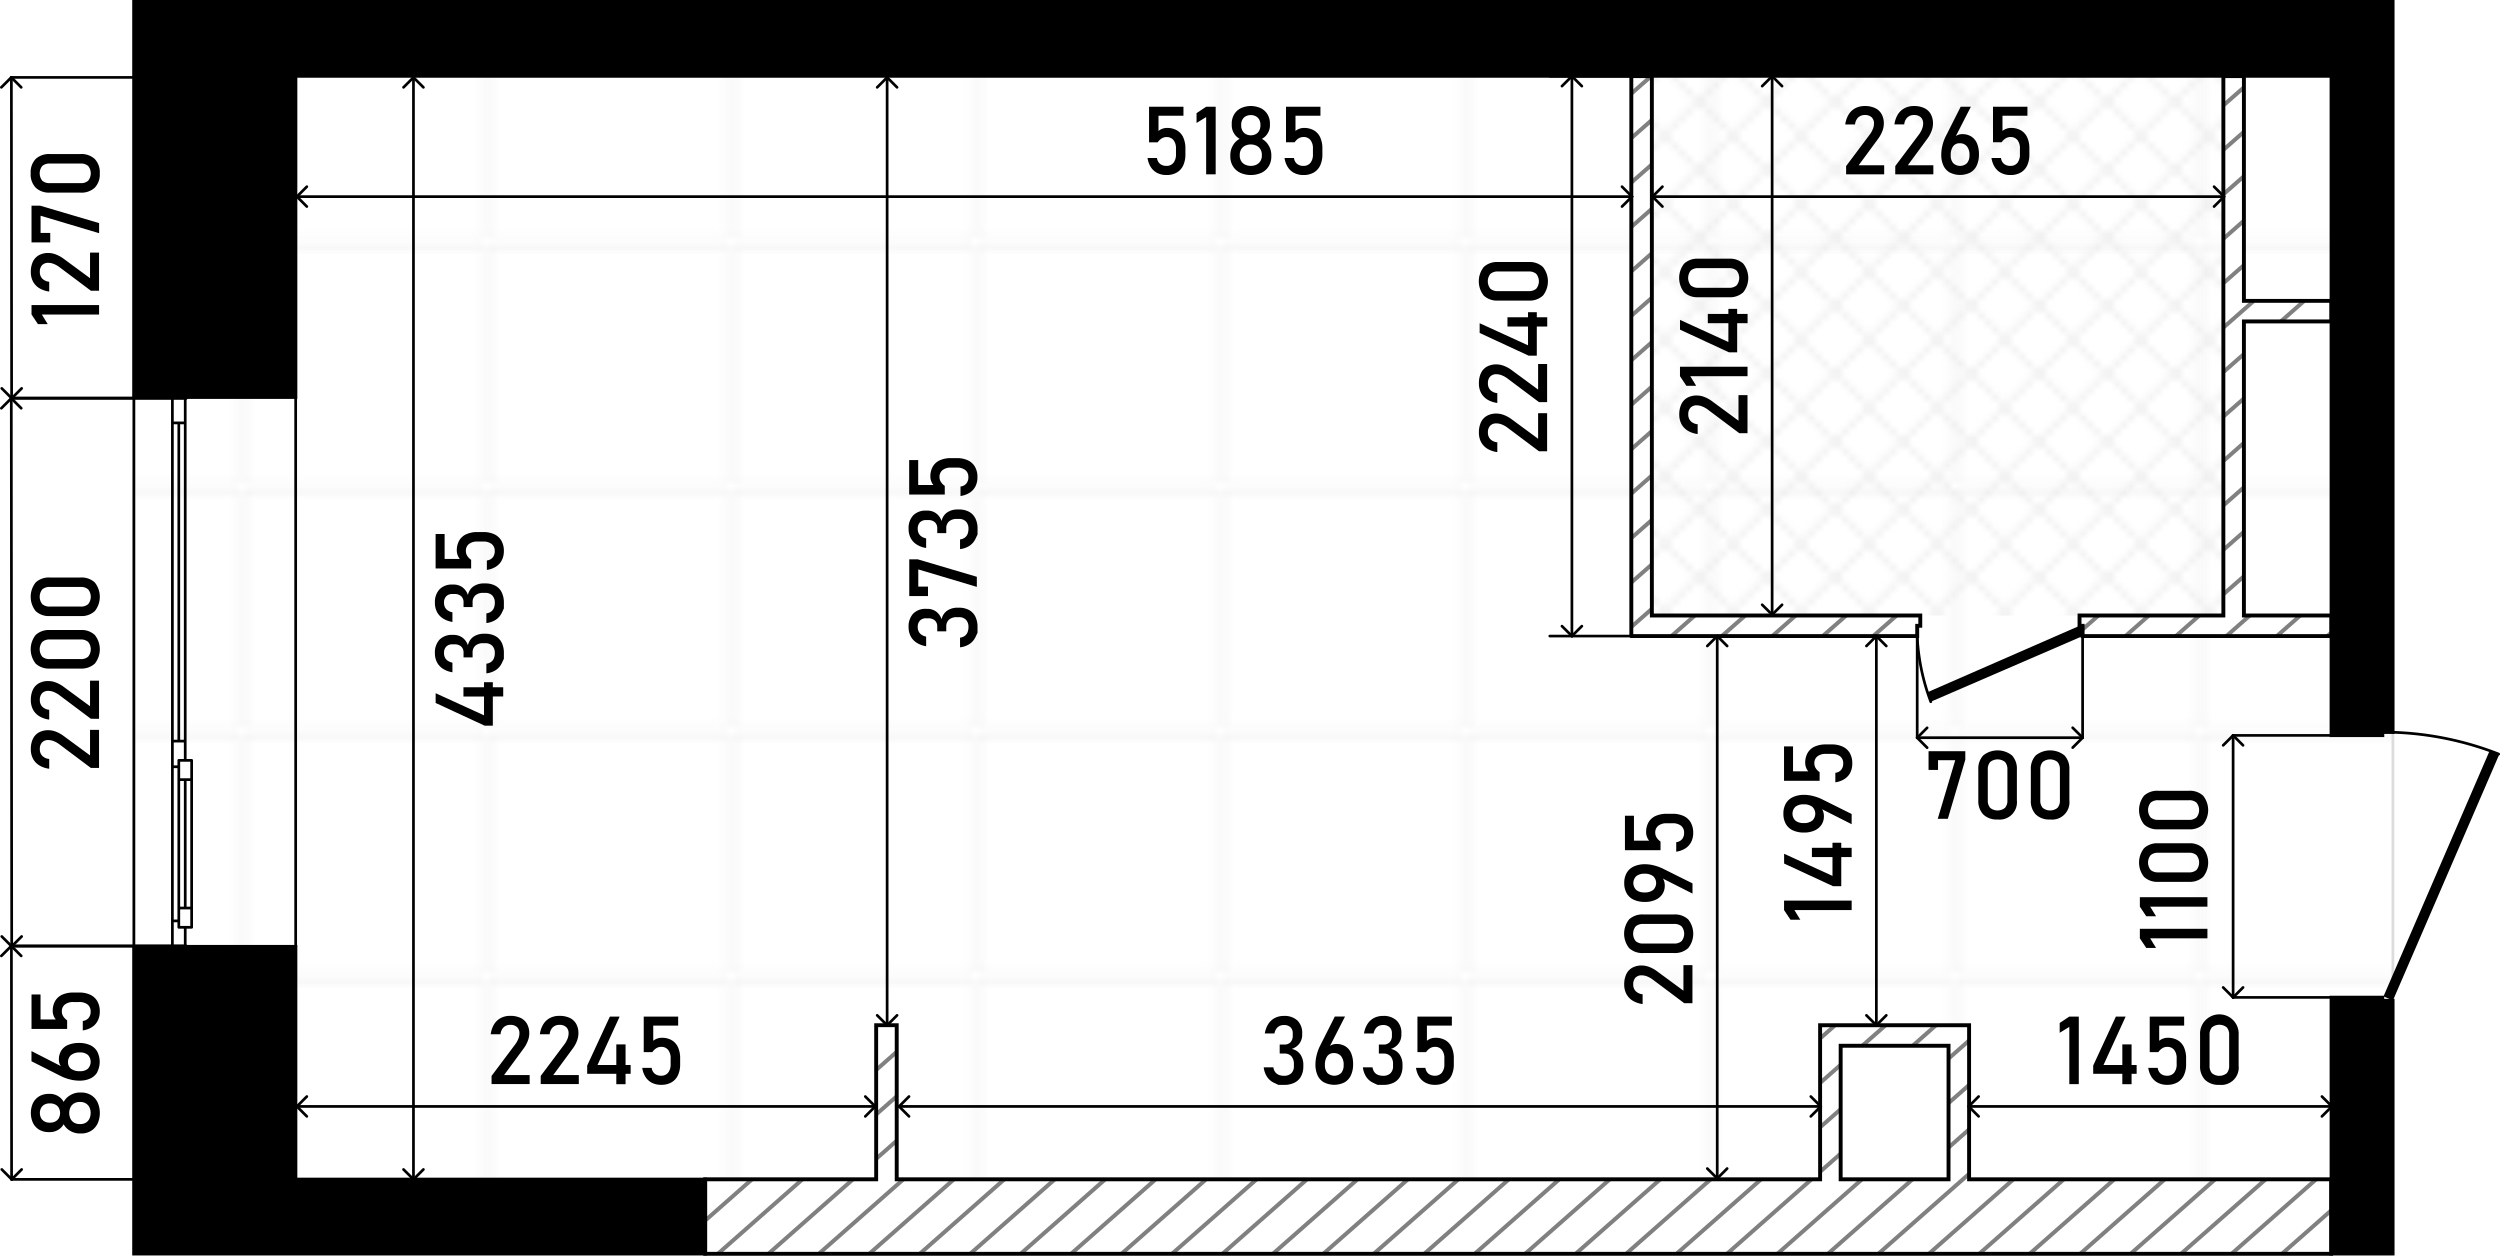 <svg xmlns="http://www.w3.org/2000/svg" width="490.371" height="246.316" viewBox="0 0 367.779 184.737"><defs><pattern id="Новый_узор_3" data-name="Новый узор 3" width="35.15" height="35.15" patternUnits="userSpaceOnUse"><path class="cls-1" d="M0 0h35.15v35.15H0z"/><path class="cls-2" d="M35.149 35.15h35.15V70.3h-35.15z"/><path class="cls-2" d="M0 35.15h35.15V70.3H0zM-35.15 35.15H0V70.3h-35.15z"/><path class="cls-2" d="M35.149.001h35.15v35.15h-35.15z"/><path class="cls-2" d="M0 .001h35.15v35.15H0zM-35.15.001H0v35.15h-35.15zM35.149-35.149h35.15V.001h-35.15z"/><path class="cls-2" d="M0-35.149h35.15V.001H0zM-35.15-35.149H0V.001h-35.15z"/></pattern><pattern id="Новый_узор_4" data-name="Новый узор 4" width="9.822" height="9.822" patternUnits="userSpaceOnUse"><path class="cls-1" d="M0 0h9.822v9.822H0z"/><path class="cls-3" d="M14.733 19.647L9.82 14.735l4.913-4.913 4.912 4.913-4.912 4.912z"/><path class="cls-3" d="M4.911 19.647l-4.913-4.912 4.913-4.913 4.912 4.913-4.912 4.912z"/><path class="cls-3" d="M-4.912 19.647l-4.912-4.912 4.912-4.913 4.913 4.913-4.913 4.912zM14.733 9.825L9.82 4.912 14.733 0l4.912 4.912-4.912 4.913z"/><path class="cls-3" d="M4.911 9.825L-.002 4.912 4.911 0l4.912 4.912-4.912 4.913z"/><path class="cls-3" d="M-4.912 9.825l-4.912-4.913L-4.912 0 .001 4.912l-4.913 4.913zM14.733.003L9.82-4.91l4.913-4.912 4.912 4.912L14.733.003z"/><path class="cls-3" d="M4.911.003L-.002-4.91l4.913-4.912L9.823-4.91 4.911.003z"/><path class="cls-3" d="M-4.912.003L-9.824-4.91l4.912-4.912L.001-4.91-4.912.003z"/></pattern><style>.cls-1,.cls-11,.cls-2,.cls-3,.cls-7{fill:none}.cls-2{stroke:#ededed}.cls-2,.cls-3,.cls-7{stroke-linecap:round;stroke-linejoin:round;stroke-width:.4px}.cls-3,.cls-4{fill-rule:evenodd}.cls-3{stroke:#e6e6e6}.cls-4{fill:#fff}.cls-7{stroke:#000}.cls-11{stroke:gray;stroke-width:.6px;stroke-miterlimit:22.926}</style></defs><g id="_236" data-name="236"><g id="fon"><path id="fon-2" data-name="fon" class="cls-4" d="M19.743.241h332.279v184.207l-332.279-.109V.241z"/></g><g id="grid"><path id="fon-3" data-name="fon" stroke="#dcdcdc" fill="url(#Новый_узор_3)" fill-rule="evenodd" stroke-linecap="round" stroke-linejoin="round" stroke-width=".4" d="M19.743.241h332.279v184.207l-332.279-.109V.241z"/></g><path id="wet_zones" data-name="wet zones" fill="url(#Новый_узор_4)" d="M243.009 11.199h84.074V90.55h-84.074z"/><g id="walls"><path class="cls-7" d="M27.249 139.252h16.248M19.691 139.252h5.668M25.36 139.252h1.889M27.249 58.432h16.248M19.691 58.432h5.668M25.36 58.432h1.889M19.691 58.432v80.82M43.497 58.432v80.82M27.249 58.432v3.779M27.249 62.211H25.36M25.36 62.211v-3.779M25.36 110.912v-1.89M25.36 109.023h1.889M27.249 109.023v1.89M26.304 62.211v46.812M27.249 62.211v46.812M25.36 109.023V62.211M27.249 110.912v.944M27.249 111.857h-.945M26.304 111.857v.945M26.304 112.802h-.944M25.36 112.802v-1.89M25.36 139.252v-3.779M25.36 135.473h.944M26.304 135.473v.945M26.304 136.418h.945M27.249 136.418v2.834M25.36 135.473v-22.671M28.193 114.691v18.894M28.193 111.857v2.834M28.193 114.691h-1.889M26.304 114.691v-2.834M26.304 111.857h1.889M26.304 136.418v-2.834M26.304 133.584h1.889M28.193 133.584v2.834M28.193 136.418h-1.889M26.304 133.584V114.69M28.193 114.691v18.894M27.249 114.691v18.894M25.36 58.432h1.889M25.36 58.432h1.889M19.691 58.432h5.668M27.249 58.432h16.248M25.36 139.252h1.889M25.36 139.252h1.889M19.691 139.252h5.668M27.249 139.252h16.248M367.579 110.929a46.782 46.782 0 00-15.557-3.2"/><path transform="rotate(-66.631 359.156 128.777)" d="M339.433 128.021h39.448v1.512h-39.448z"/><path d="M284.041 103.233a31.468 31.468 0 01-2-9.659" stroke="#000" fill-rule="evenodd" stroke-linecap="round" stroke-linejoin="round" stroke-width=".4" fill="none"/><path fill-rule="evenodd" d="M284.04 103.232l22.336-9.658v-1.512h-.453l-22.398 9.787.515 1.383z"/><path d="M352.022 148.24v-1.059h-1.511v-.453h-7.558v26.763h-.023v10.958h9.092V148.24zM43.5.24h308.522v107.493h-1.511v.453h-7.558V11.2H43.5v47.232H19.691V.24zm60.248 173.251H43.5v-34.239H19.691v45.2h84.054z" stroke-miterlimit="3" stroke-width=".48" stroke="#000" fill-rule="evenodd"/></g><g id="wall_2" data-name="wall 2"><path class="cls-4" d="M128.894 173.491v-22.672h3.023v22.672h135.842V150.82h21.916v22.671h53.255v10.958H103.745v-10.958zm111.092-79.918h42.056v-1.511h.453V90.55h-39.486V11.2h-3.023v82.373zm67.448-3.023h-1.511v1.512h.453v1.511h36.577V90.55h-12.847V47.285h12.847v-3.023h-12.847V11.2h-3.023v79.35zm-20.782 82.941v-19.649h-15.87v19.649z"/><path class="cls-11" d="M242.908 11.2l-2.92 2.57M243.008 17.65l-3.02 2.66M243.008 24.19l-3.02 2.66M243.008 30.72l-3.02 2.66M243.008 37.26l-3.02 2.66M243.008 43.8l-3.02 2.66M243.008 50.34l-3.02 2.66M128.948 150.82l-.05.04M243.008 56.88l-3.02 2.66M110.628 173.49l-6.88 6.06M131.918 154.74l-3.02 2.66M243.008 63.42l-3.02 2.66M131.918 161.28l-3.02 2.66M118.048 173.49l-12.44 10.96M243.008 69.95l-3.02 2.66M131.918 167.81l-3.02 2.66M125.478 173.49l-12.44 10.96M243.008 76.49l-3.02 2.66M132.898 173.49l-12.44 10.96M243.008 83.03l-3.02 2.66M140.328 173.49l-12.45 10.96M243.008 89.57l-3.02 2.66M330.108 12.85l-3.03 2.66M147.748 173.49l-12.44 10.96M249.328 90.55l-3.43 3.02M330.108 19.39l-3.03 2.66M155.168 173.49l-12.44 10.96M256.738 90.55l-3.43 3.02M330.108 25.92l-3.03 2.67M162.588 173.49l-12.44 10.96M264.158 90.55l-3.42 3.02M330.108 32.46l-3.03 2.67M170.008 173.49l-12.44 10.96M271.588 90.55l-3.43 3.02M330.108 39l-3.03 2.66M177.428 173.49l-12.44 10.96M331.558 44.26l-4.48 3.94M279.008 90.55l-3.43 3.02M184.858 173.49l-12.44 10.96M330.108 52.08l-3.03 2.66M338.978 44.26l-3.43 3.02M192.278 173.49l-12.44 10.96M330.108 58.62l-3.03 2.66M199.708 173.49l-12.45 10.96M330.108 65.15l-3.03 2.67M207.118 173.49l-12.44 10.96M330.108 71.69l-3.03 2.67M308.698 90.55l-2.32 2.04M214.548 173.49l-12.45 10.96M316.118 90.55l-3.43 3.02M330.108 78.23l-3.03 2.66M221.968 173.49l-12.44 10.96M323.538 90.55l-3.43 3.02M330.108 84.77l-3.03 2.66M229.388 173.49l-12.44 10.96M330.968 90.55l-3.43 3.02M236.818 173.49l-12.45 10.96M338.388 90.55l-3.43 3.02M269.968 150.82l-2.21 1.95M244.238 173.49l-12.44 10.96M342.948 93.07l-.56.5M270.778 156.65l-3.02 2.66M277.398 150.82l-3.43 3.02M251.658 173.49l-12.44 10.96M270.778 163.18l-3.02 2.66M284.808 150.82l-3.42 3.02M259.078 173.49l-12.44 10.96M270.778 169.72l-3.02 2.66M289.678 153.07l-3.03 2.67M266.498 173.49l-12.44 10.96M289.678 159.61l-3.03 2.67M273.918 173.49l-12.44 10.96M289.678 166.15l-3.03 2.67M281.348 173.49l-12.44 10.96M289.678 172.69l-13.35 11.76M296.198 173.49l-12.44 10.96M303.608 173.49l-12.44 10.96M311.038 173.49l-12.45 10.96M318.458 173.49l-12.44 10.96M325.878 173.49l-12.44 10.96M333.308 173.49l-12.45 10.96M340.728 173.49l-12.44 10.96M342.928 178.08l-7.23 6.37"/><path d="M128.894 173.491v-22.672h3.023v22.672h135.842V150.82h21.916v22.671h53.255v10.958H103.745v-10.958zm111.092-79.918h42.056v-1.511h.453V90.55h-39.486V11.2h-3.023v82.373zm67.448-3.023h-1.511v1.512h.453v1.511h36.577V90.55h-12.847V47.285h12.847v-3.023h-12.847V11.2h-3.023v79.35zm-20.782 82.941v-19.649h-15.87v19.649z" stroke-width=".576" stroke-miterlimit="22.926" stroke="#000" fill-rule="evenodd" fill="none"/></g></g><g id="sizes"><path class="cls-7" d="M328.517 146.728h14.896" id="LINE"/><path class="cls-7" d="M328.517 108.186h15.316" id="LINE-2" data-name="LINE"/><path class="cls-7" d="M328.516 146.728l-1.461-1.462" id="LINE-3" data-name="LINE"/><path class="cls-7" d="M329.978 145.266l-1.462 1.462" id="LINE-4" data-name="LINE"/><path class="cls-7" d="M328.516 108.186v38.542" id="LINE-5" data-name="LINE"/><path d="M324.737 136.64v1.4h-8.422l.868 1.415h-1.442l-.943-1.415v-1.4zM324.737 131.985v1.395h-8.422l.868 1.415h-1.442l-.943-1.415v-1.395zM324.1 129.008a2.865 2.865 0 01-2.079.721H317.5a2.856 2.856 0 01-2.082-.724 3.393 3.393 0 010-4.229 2.862 2.862 0 012.085-.721h4.518a2.856 2.856 0 012.082.725 3.377 3.377 0 010 4.228zm-.968-3.207a1.6 1.6 0 00-1.111-.351H317.5a1.6 1.6 0 00-1.111.349 1.742 1.742 0 000 2.187 1.605 1.605 0 001.111.349h4.518a1.6 1.6 0 001.111-.352 1.735 1.735 0 000-2.182zM324.1 121.284a2.869 2.869 0 01-2.079.721H317.5a2.856 2.856 0 01-2.082-.725 3.393 3.393 0 010-4.229 2.861 2.861 0 012.085-.72h4.518a2.856 2.856 0 012.082.724 3.379 3.379 0 010 4.229zm-.968-3.207a1.591 1.591 0 00-1.111-.352H317.5a1.6 1.6 0 00-1.111.349 1.742 1.742 0 000 2.187 1.6 1.6 0 001.111.349h4.518a1.591 1.591 0 001.111-.352 1.733 1.733 0 000-2.181z"/><path class="cls-7" d="M328.516 108.186l-1.461 1.461" id="LINE-6" data-name="LINE"/><path class="cls-7" d="M329.978 109.647l-1.462-1.461" id="LINE-7" data-name="LINE"/><path class="cls-7" d="M43.76 28.924h196.318" id="LINE-8" data-name="LINE"/><path d="M170.258 25.452a2.419 2.419 0 01-.952-.856 3.4 3.4 0 01-.488-1.345v-.008h1.395v.008a1.287 1.287 0 00.437.85 1.421 1.421 0 00.944.3 1.258 1.258 0 001.035-.447A1.944 1.944 0 00173 22.7v-.834a1.932 1.932 0 00-.366-1.254 1.258 1.258 0 00-1.035-.447 1.317 1.317 0 00-.7.2 1.964 1.964 0 00-.588.574h-1.271V15.7h5.06v1.33h-3.671v2.234a2.028 2.028 0 01.581-.328 1.926 1.926 0 01.657-.115 2.885 2.885 0 011.473.355 2.276 2.276 0 01.93 1.04 3.888 3.888 0 01.317 1.646v.838a3.778 3.778 0 01-.328 1.648 2.318 2.318 0 01-.957 1.042 2.992 2.992 0 01-1.51.359 2.941 2.941 0 01-1.334-.297zM178.84 25.643h-1.4v-8.422l-1.415.868v-1.442l1.415-.943h1.4zM182.422 25.4a2.5 2.5 0 01-1.057-.967 2.788 2.788 0 01-.372-1.453v-.164a2.793 2.793 0 01.372-1.4 2.5 2.5 0 011-.993 2.179 2.179 0 01-.845-.83 2.24 2.24 0 01-.317-1.144v-.24a2.642 2.642 0 01.349-1.371 2.362 2.362 0 01.984-.916 3.516 3.516 0 012.953 0 2.371 2.371 0 01.985.916 2.651 2.651 0 01.348 1.371v.24a2.193 2.193 0 01-.325 1.154 2.155 2.155 0 01-.857.82 2.583 2.583 0 011.007 1 2.722 2.722 0 01.38 1.4v.164a2.788 2.788 0 01-.372 1.453 2.5 2.5 0 01-1.056.967 3.848 3.848 0 01-3.172 0zm2.44-1.189a1.378 1.378 0 00.571-.537 1.548 1.548 0 00.2-.795v-.1a1.569 1.569 0 00-.2-.8 1.382 1.382 0 00-.571-.536 2.007 2.007 0 00-1.709 0 1.376 1.376 0 00-.571.539 1.587 1.587 0 00-.2.807v.1a1.535 1.535 0 00.2.793 1.366 1.366 0 00.571.529 1.863 1.863 0 00.855.188 1.837 1.837 0 00.854-.185zm-.116-4.481a1.254 1.254 0 00.5-.516 1.63 1.63 0 00.178-.773v-.1a1.509 1.509 0 00-.178-.738 1.226 1.226 0 00-.5-.5 1.646 1.646 0 00-1.477 0 1.226 1.226 0 00-.5.5 1.524 1.524 0 00-.177.746v.1a1.593 1.593 0 00.177.762 1.252 1.252 0 00.5.513 1.589 1.589 0 001.477 0zM190.41 25.452a2.409 2.409 0 01-.951-.856 3.4 3.4 0 01-.488-1.345v-.008h1.394v.008a1.288 1.288 0 00.438.85 1.419 1.419 0 00.943.3 1.258 1.258 0 001.035-.447 1.944 1.944 0 00.366-1.262v-.834a1.932 1.932 0 00-.366-1.254 1.258 1.258 0 00-1.035-.447 1.314 1.314 0 00-.7.2 1.953 1.953 0 00-.588.574h-1.272V15.7h5.066v1.33h-3.671v2.234a2.015 2.015 0 01.581-.328 1.921 1.921 0 01.656-.115 2.888 2.888 0 011.474.355 2.274 2.274 0 01.929 1.04 3.888 3.888 0 01.318 1.646v.838a3.792 3.792 0 01-.328 1.648 2.324 2.324 0 01-.957 1.042 2.993 2.993 0 01-1.511.359 2.944 2.944 0 01-1.333-.297z"/><path class="cls-7" d="M240.078 28.924l-1.461 1.461" id="LINE-9" data-name="LINE"/><path class="cls-7" d="M238.617 27.463l1.461 1.461" id="LINE-10" data-name="LINE"/><path class="cls-7" d="M43.676 28.923l1.461-1.461" id="LINE-11" data-name="LINE"/><path class="cls-7" d="M45.137 30.384l-1.461-1.461" id="LINE-12" data-name="LINE"/><path class="cls-7" d="M243.185 28.924h83.668" id="LINE-13" data-name="LINE"/><path d="M271.583 24.432l3.466-4.621a3.416 3.416 0 00.467-.823 2.16 2.16 0 00.168-.8v-.014a1.207 1.207 0 00-.348-.923 1.391 1.391 0 00-.991-.329 1.37 1.37 0 00-.985.36 1.631 1.631 0 00-.46 1.018v.006h-1.44V18.3a3.731 3.731 0 01.5-1.46 2.563 2.563 0 01.981-.922 2.927 2.927 0 011.388-.319 3.451 3.451 0 011.517.3 2.136 2.136 0 01.957.885 2.806 2.806 0 01.329 1.4v.016a3.111 3.111 0 01-.219 1.1 4.753 4.753 0 01-.609 1.107l-2.877 3.91h3.759v1.326h-5.6zM278.815 24.432l3.466-4.621a3.454 3.454 0 00.468-.823 2.181 2.181 0 00.168-.8v-.014a1.2 1.2 0 00-.349-.923 1.388 1.388 0 00-.991-.329 1.369 1.369 0 00-.984.36 1.626 1.626 0 00-.458 1.015v.006h-1.443V18.3a3.731 3.731 0 01.5-1.46 2.559 2.559 0 01.982-.922 2.923 2.923 0 011.387-.319 3.456 3.456 0 011.518.3 2.141 2.141 0 01.957.885 2.806 2.806 0 01.328 1.4v.016a3.089 3.089 0 01-.219 1.1 4.712 4.712 0 01-.608 1.107l-2.878 3.91h3.76v1.326h-5.606zM286.854 25.393a2.282 2.282 0 01-.947-1.025 3.716 3.716 0 01-.324-1.623v-.008a5.545 5.545 0 01.13-1.162 6.751 6.751 0 01.376-1.2c.027-.069.056-.137.089-.2s.063-.13.1-.194l2.16-4.279h1.5l-2.538 4.957.007-.246a1.192 1.192 0 01.5-.5 1.579 1.579 0 01.766-.178 2.434 2.434 0 011.326.348 2.182 2.182 0 01.841 1.015 4.052 4.052 0 01.287 1.6v.006a3.8 3.8 0 01-.325 1.64 2.287 2.287 0 01-.95 1.039 3.351 3.351 0 01-3 0zm2.52-1.4a1.725 1.725 0 00.358-1.168v-.008a1.968 1.968 0 00-.376-1.288 1.311 1.311 0 00-1.073-.454 1.133 1.133 0 00-.964.457 2.134 2.134 0 00-.342 1.293v.006a1.7 1.7 0 00.36 1.166 1.475 1.475 0 002.037 0zM294.412 25.452a2.409 2.409 0 01-.951-.856 3.4 3.4 0 01-.489-1.345v-.008h1.4v.008a1.292 1.292 0 00.437.85 1.423 1.423 0 00.944.3 1.258 1.258 0 001.035-.447 1.944 1.944 0 00.366-1.262v-.834a1.932 1.932 0 00-.366-1.254 1.258 1.258 0 00-1.035-.447 1.314 1.314 0 00-.7.2 1.953 1.953 0 00-.588.574h-1.272V15.7h5.066v1.33h-3.671v2.234a2.015 2.015 0 01.581-.328 1.921 1.921 0 01.656-.115 2.891 2.891 0 011.474.355 2.28 2.28 0 01.929 1.04 3.888 3.888 0 01.318 1.646v.838a3.792 3.792 0 01-.328 1.648 2.324 2.324 0 01-.957 1.042 2.993 2.993 0 01-1.511.359 2.944 2.944 0 01-1.338-.297z"/><path class="cls-7" d="M327.176 28.924l-1.462 1.461" id="LINE-14" data-name="LINE"/><path class="cls-7" d="M325.714 27.463l1.462 1.461" id="LINE-15" data-name="LINE"/><path class="cls-7" d="M243.102 28.923l1.461-1.461" id="LINE-16" data-name="LINE"/><path class="cls-7" d="M244.563 30.384l-1.461-1.461" id="LINE-17" data-name="LINE"/><path class="cls-7" d="M43.76 162.771h84.996" id="LINE-18" data-name="LINE"/><path d="M72.313 158.28l3.466-4.621a3.44 3.44 0 00.467-.824 2.165 2.165 0 00.168-.8v-.014a1.208 1.208 0 00-.348-.923 1.391 1.391 0 00-.991-.328 1.365 1.365 0 00-.985.359 1.631 1.631 0 00-.458 1.015v.007H72.19v-.007a3.726 3.726 0 01.5-1.46 2.566 2.566 0 01.981-.923 2.926 2.926 0 011.388-.317 3.466 3.466 0 011.517.3 2.136 2.136 0 01.957.885 2.806 2.806 0 01.329 1.4v.007a3.109 3.109 0 01-.219 1.1 4.739 4.739 0 01-.609 1.108l-2.878 3.91h3.76v1.326h-5.603zM79.545 158.28l3.466-4.621a3.479 3.479 0 00.468-.824 2.185 2.185 0 00.168-.8v-.014a1.205 1.205 0 00-.349-.923 1.388 1.388 0 00-.991-.328 1.364 1.364 0 00-.984.359 1.626 1.626 0 00-.458 1.015v.007h-1.443v-.007a3.726 3.726 0 01.5-1.46 2.562 2.562 0 01.982-.923 2.922 2.922 0 011.387-.317 3.47 3.47 0 011.518.3 2.141 2.141 0 01.957.885 2.806 2.806 0 01.328 1.4v.007a3.087 3.087 0 01-.219 1.1 4.7 4.7 0 01-.608 1.108l-2.878 3.91h3.76v1.326h-5.604zM86.381 156.756l3.336-7.2h1.436l-3.253 7.118h4.874v1.292h-6.393zm4.286-3.111h1.361v5.855h-1.361zM95.921 159.3a2.429 2.429 0 01-.951-.855 3.41 3.41 0 01-.488-1.347v-.006h1.394v.006a1.293 1.293 0 00.438.851 1.414 1.414 0 00.943.3 1.259 1.259 0 001.035-.449 1.936 1.936 0 00.366-1.26v-.834a1.933 1.933 0 00-.366-1.255 1.261 1.261 0 00-1.035-.447 1.314 1.314 0 00-.7.2 1.941 1.941 0 00-.588.574H94.7v-5.228h5.066v1.327H96.1v2.235a1.947 1.947 0 01.581-.328 1.9 1.9 0 01.656-.116 2.886 2.886 0 011.474.355 2.279 2.279 0 01.93 1.039 3.9 3.9 0 01.317 1.648v.834a3.777 3.777 0 01-.328 1.647 2.329 2.329 0 01-.957 1.042 3 3 0 01-1.511.359 2.944 2.944 0 01-1.341-.292z"/><path class="cls-7" d="M128.756 162.771l-1.461 1.461" id="LINE-19" data-name="LINE"/><path class="cls-7" d="M127.295 161.31l1.461 1.461" id="LINE-20" data-name="LINE"/><path class="cls-7" d="M43.676 162.77l1.461-1.461" id="LINE-21" data-name="LINE"/><path class="cls-7" d="M45.137 164.231l-1.461-1.461" id="LINE-22" data-name="LINE"/><path class="cls-7" d="M289.7 162.771h53.346" id="LINE-23" data-name="LINE"/><path d="M305.814 159.49h-1.394v-8.422l-1.415.868v-1.442l1.415-.944h1.394zM307.933 156.756l3.336-7.2h1.436l-3.254 7.117h4.874v1.292h-6.392zm4.287-3.111h1.36v5.855h-1.36zM317.473 159.3a2.429 2.429 0 01-.951-.855 3.41 3.41 0 01-.488-1.347v-.006h1.395v.006a1.287 1.287 0 00.437.851 1.416 1.416 0 00.943.3 1.261 1.261 0 001.036-.449 1.936 1.936 0 00.366-1.26v-.834a1.933 1.933 0 00-.366-1.255 1.263 1.263 0 00-1.036-.447 1.316 1.316 0 00-.7.2 1.941 1.941 0 00-.588.574h-1.271v-5.228h5.065v1.327h-3.671v2.235a1.947 1.947 0 01.581-.328 1.9 1.9 0 01.657-.116 2.885 2.885 0 011.473.355 2.279 2.279 0 01.93 1.039 3.9 3.9 0 01.317 1.648v.834a3.777 3.777 0 01-.328 1.647 2.329 2.329 0 01-.957 1.042 3 3 0 01-1.511.359 2.944 2.944 0 01-1.333-.292zM324.377 158.847a2.862 2.862 0 01-.721-2.078v-4.518a2.843 2.843 0 115.674 0v4.518a2.559 2.559 0 01-2.837 2.823 2.816 2.816 0 01-2.116-.745zm3.207-.967a1.6 1.6 0 00.351-1.111v-4.518a1.608 1.608 0 00-.348-1.112 1.747 1.747 0 00-2.188 0 1.608 1.608 0 00-.348 1.112v4.518a1.6 1.6 0 00.351 1.111 1.735 1.735 0 002.182 0z"/><path class="cls-7" d="M343.046 162.771l-1.462 1.461" id="LINE-24" data-name="LINE"/><path class="cls-7" d="M341.584 161.31l1.462 1.461" id="LINE-25" data-name="LINE"/><path class="cls-7" d="M289.617 162.77l1.461-1.461" id="LINE-26" data-name="LINE"/><path class="cls-7" d="M291.078 164.231l-1.461-1.461" id="LINE-27" data-name="LINE"/><path class="cls-7" d="M132.348 162.771h135.503" id="LINE-28" data-name="LINE"/><path d="M188.055 159.592l-.636-.3a2.5 2.5 0 01-1.022-.882 3.2 3.2 0 01-.489-1.391h1.422a1.5 1.5 0 00.267.7 1.244 1.244 0 00.53.406 1.992 1.992 0 00.762.134 1.479 1.479 0 001.073-.37 1.376 1.376 0 00.383-1.039v-.3a1.681 1.681 0 00-.362-1.153 1.3 1.3 0 00-1.026-.406h-.7v-1.326h.7a1.164 1.164 0 00.9-.349 1.4 1.4 0 00.321-.984v-.308a1.188 1.188 0 00-.339-.909 1.334 1.334 0 00-.96-.321 1.462 1.462 0 00-.636.133 1.2 1.2 0 00-.474.41 1.846 1.846 0 00-.284.694h-1.415a3.6 3.6 0 01.515-1.394 2.518 2.518 0 01.961-.882 2.855 2.855 0 011.333-.3 2.754 2.754 0 011.989.677 2.519 2.519 0 01.7 1.907v.164a2.148 2.148 0 01-.4 1.3 2.269 2.269 0 01-1.141.806 2.021 2.021 0 011.26.8 2.645 2.645 0 01.449 1.586v.164a3.069 3.069 0 01-.335 1.484 2.218 2.218 0 01-.975.936 3.4 3.4 0 01-1.541.321zM194.788 159.24a2.282 2.282 0 01-.947-1.025 3.721 3.721 0 01-.324-1.624v-.006a5.537 5.537 0 01.13-1.162 6.745 6.745 0 01.376-1.2c.027-.068.056-.135.089-.2s.063-.131.095-.194l2.16-4.28h1.5l-2.536 4.957.007-.247a1.2 1.2 0 01.5-.5 1.578 1.578 0 01.766-.177 2.443 2.443 0 011.326.348 2.187 2.187 0 01.841 1.015 4.044 4.044 0 01.287 1.6v.007a3.806 3.806 0 01-.325 1.641 2.3 2.3 0 01-.95 1.039 3.355 3.355 0 01-3 0zm2.52-1.4a1.725 1.725 0 00.358-1.168v-.007a1.967 1.967 0 00-.376-1.289 1.313 1.313 0 00-1.073-.454 1.131 1.131 0 00-.964.458 2.127 2.127 0 00-.342 1.292v.006a1.7 1.7 0 00.36 1.165 1.471 1.471 0 002.037 0zM202.643 159.592l-.636-.3a2.492 2.492 0 01-1.022-.882 3.2 3.2 0 01-.489-1.391h1.422a1.5 1.5 0 00.267.7 1.244 1.244 0 00.53.406 1.992 1.992 0 00.762.134 1.479 1.479 0 001.073-.37 1.376 1.376 0 00.383-1.039v-.3a1.681 1.681 0 00-.362-1.153 1.306 1.306 0 00-1.026-.406h-.7v-1.326h.7a1.164 1.164 0 00.9-.349 1.4 1.4 0 00.321-.984v-.308a1.188 1.188 0 00-.339-.909 1.334 1.334 0 00-.96-.321 1.462 1.462 0 00-.636.133 1.2 1.2 0 00-.474.41 1.863 1.863 0 00-.285.694h-1.412a3.615 3.615 0 01.516-1.394 2.518 2.518 0 01.961-.882 2.855 2.855 0 011.333-.3 2.756 2.756 0 011.989.677 2.519 2.519 0 01.7 1.907v.164a2.148 2.148 0 01-.4 1.3 2.268 2.268 0 01-1.142.806 2.023 2.023 0 011.261.8 2.645 2.645 0 01.448 1.586v.164a3.058 3.058 0 01-.335 1.484 2.21 2.21 0 01-.974.936 3.4 3.4 0 01-1.541.321zM209.749 159.3a2.429 2.429 0 01-.951-.855 3.41 3.41 0 01-.488-1.347v-.006h1.39v.006a1.293 1.293 0 00.438.851 1.416 1.416 0 00.943.3 1.258 1.258 0 001.035-.449 1.931 1.931 0 00.367-1.26v-.834a1.927 1.927 0 00-.367-1.255 1.259 1.259 0 00-1.035-.447 1.316 1.316 0 00-.7.2 1.941 1.941 0 00-.588.574h-1.271v-5.228h5.065v1.327h-3.671v2.235a1.947 1.947 0 01.581-.328 1.9 1.9 0 01.656-.116 2.886 2.886 0 011.474.355 2.279 2.279 0 01.93 1.039 3.9 3.9 0 01.317 1.648v.834a3.777 3.777 0 01-.328 1.647 2.329 2.329 0 01-.957 1.042 3 3 0 01-1.511.359 2.944 2.944 0 01-1.329-.292z"/><path class="cls-7" d="M267.851 162.771l-1.461 1.461" id="LINE-29" data-name="LINE"/><path class="cls-7" d="M266.39 161.31l1.461 1.461" id="LINE-30" data-name="LINE"/><path class="cls-7" d="M132.265 162.77l1.461-1.461" id="LINE-31" data-name="LINE"/><path class="cls-7" d="M133.726 164.231l-1.461-1.461" id="LINE-32" data-name="LINE"/><path class="cls-7" d="M60.825 173.501V11.387" id="LINE-33" data-name="LINE"/><path d="M71.288 106.751l-7.2-3.336v-1.436l7.116 3.254v-4.874H72.5v6.392zm-3.11-4.286V101.1h5.851v1.361zM74.125 96.914l-.3.636a2.52 2.52 0 01-.882 1.022 3.182 3.182 0 01-1.391.488v-1.422a1.509 1.509 0 00.7-.266 1.241 1.241 0 00.407-.531 1.983 1.983 0 00.133-.761 1.481 1.481 0 00-.369-1.073 1.376 1.376 0 00-1.039-.383h-.3a1.677 1.677 0 00-1.152.362 1.3 1.3 0 00-.407 1.025v.7h-1.334v-.7a1.166 1.166 0 00-.348-.9 1.4 1.4 0 00-.985-.321h-.307a1.19 1.19 0 00-.91.339 1.337 1.337 0 00-.321.96 1.469 1.469 0 00.133.635 1.21 1.21 0 00.411.475 1.848 1.848 0 00.693.284V98.9a3.627 3.627 0 01-1.394-.515 2.541 2.541 0 01-.882-.961 2.855 2.855 0 01-.3-1.333 2.758 2.758 0 01.677-1.99 2.522 2.522 0 011.907-.7h.164a2.146 2.146 0 011.3.4 2.277 2.277 0 01.807 1.141 2.019 2.019 0 01.8-1.261 2.649 2.649 0 011.586-.448h.164a3.065 3.065 0 011.483.335 2.22 2.22 0 01.937.975 3.4 3.4 0 01.321 1.541zM74.125 89.51l-.3.636a2.516 2.516 0 01-.882 1.023 3.2 3.2 0 01-1.391.488v-1.422a1.5 1.5 0 00.7-.267 1.232 1.232 0 00.407-.53 1.992 1.992 0 00.133-.762 1.483 1.483 0 00-.369-1.073 1.376 1.376 0 00-1.039-.383h-.3a1.672 1.672 0 00-1.152.363 1.3 1.3 0 00-.407 1.025v.7h-1.334v-.7a1.165 1.165 0 00-.348-.9 1.4 1.4 0 00-.985-.322h-.307a1.194 1.194 0 00-.91.339 1.339 1.339 0 00-.321.96 1.47 1.47 0 00.133.636 1.21 1.21 0 00.411.475 1.864 1.864 0 00.693.284v1.415a3.627 3.627 0 01-1.394-.516 2.534 2.534 0 01-.882-.961 2.852 2.852 0 01-.3-1.333 2.757 2.757 0 01.677-1.989 2.519 2.519 0 011.907-.7h.164a2.152 2.152 0 011.3.4 2.284 2.284 0 01.807 1.142 2.019 2.019 0 01.8-1.261 2.643 2.643 0 011.586-.448h.164a3.054 3.054 0 011.483.335 2.217 2.217 0 01.937.974 3.4 3.4 0 01.321 1.541zM73.831 82.4a2.407 2.407 0 01-.855.951 3.4 3.4 0 01-1.346.488h-.007v-1.39h.007a1.293 1.293 0 00.851-.438 1.419 1.419 0 00.3-.943 1.259 1.259 0 00-.448-1.035 1.941 1.941 0 00-1.261-.366h-.834a1.928 1.928 0 00-1.254.366 1.259 1.259 0 00-.448 1.035 1.314 1.314 0 00.2.7 1.953 1.953 0 00.574.588v1.272h-5.227v-5.069h1.326v3.671h2.235a1.992 1.992 0 01-.328-.581 1.926 1.926 0 01-.116-.656 2.9 2.9 0 01.355-1.474 2.279 2.279 0 011.04-.929 3.892 3.892 0 011.647-.318h.834a3.785 3.785 0 011.647.328 2.326 2.326 0 011.043.957 3 3 0 01.359 1.511 2.931 2.931 0 01-.294 1.332z"/><path class="cls-7" d="M60.825 11.387l1.461 1.462" id="LINE-34" data-name="LINE"/><path class="cls-7" d="M59.364 12.849l1.461-1.462" id="LINE-35" data-name="LINE"/><path class="cls-7" d="M60.825 173.501l-1.461-1.461" id="LINE-36" data-name="LINE"/><path class="cls-7" d="M62.286 172.04l-1.461 1.461" id="LINE-37" data-name="LINE"/><path class="cls-7" d="M130.506 150.829V11.387" id="LINE-38" data-name="LINE"/><path d="M143.806 93.084l-.3.635a2.516 2.516 0 01-.882 1.023 3.182 3.182 0 01-1.391.488v-1.422a1.5 1.5 0 00.7-.266 1.241 1.241 0 00.407-.531 1.983 1.983 0 00.133-.761 1.485 1.485 0 00-.369-1.074 1.379 1.379 0 00-1.039-.382h-.3a1.678 1.678 0 00-1.152.362 1.3 1.3 0 00-.406 1.025v.7h-1.327v-.7a1.166 1.166 0 00-.348-.9 1.4 1.4 0 00-.985-.321h-.307a1.188 1.188 0 00-.909.339 1.331 1.331 0 00-.322.96 1.455 1.455 0 00.134.635 1.2 1.2 0 00.41.475 1.862 1.862 0 00.694.284v1.415a3.626 3.626 0 01-1.4-.516 2.531 2.531 0 01-.882-.96 2.867 2.867 0 01-.3-1.333 2.758 2.758 0 01.677-1.99 2.522 2.522 0 011.907-.7h.164a2.152 2.152 0 011.3.4 2.284 2.284 0 01.807 1.142 2.023 2.023 0 01.8-1.261 2.649 2.649 0 011.58-.45h.164a3.054 3.054 0 011.483.335 2.22 2.22 0 01.937.975 3.4 3.4 0 01.321 1.541zM135.008 82.283l8.695 2.57v1.484l-8.613-2.571V86.3h1.429v1.39h-2.755v-5.407zM143.806 78.633l-.3.635a2.516 2.516 0 01-.882 1.023 3.182 3.182 0 01-1.391.488v-1.422a1.5 1.5 0 00.7-.266 1.241 1.241 0 00.407-.531 1.987 1.987 0 00.133-.761 1.485 1.485 0 00-.369-1.074 1.376 1.376 0 00-1.039-.383h-.3a1.679 1.679 0 00-1.152.363 1.3 1.3 0 00-.406 1.025v.7h-1.327v-.7a1.165 1.165 0 00-.348-.9 1.4 1.4 0 00-.985-.321h-.307a1.191 1.191 0 00-.909.338 1.335 1.335 0 00-.322.96 1.456 1.456 0 00.134.636 1.2 1.2 0 00.41.475 1.862 1.862 0 00.694.284v1.415a3.626 3.626 0 01-1.4-.516 2.534 2.534 0 01-.882-.961 2.865 2.865 0 01-.3-1.333 2.757 2.757 0 01.677-1.989 2.519 2.519 0 011.907-.7h.164a2.152 2.152 0 011.3.4 2.284 2.284 0 01.807 1.142 2.023 2.023 0 01.8-1.261 2.643 2.643 0 011.586-.448h.164a3.054 3.054 0 011.483.335 2.22 2.22 0 01.937.975 3.4 3.4 0 01.321 1.541zM143.512 71.526a2.412 2.412 0 01-.854.951 3.427 3.427 0 01-1.347.489h-.011v-1.395h.007a1.291 1.291 0 00.851-.438 1.413 1.413 0 00.3-.943 1.259 1.259 0 00-.448-1.035 1.939 1.939 0 00-1.261-.366h-.834a1.93 1.93 0 00-1.254.366 1.259 1.259 0 00-.448 1.035 1.314 1.314 0 00.2.7 1.953 1.953 0 00.574.588v1.272h-5.236v-5.069h1.326v3.671h2.235a1.992 1.992 0 01-.328-.581 1.922 1.922 0 01-.116-.656 2.891 2.891 0 01.356-1.474 2.277 2.277 0 011.039-.929 3.9 3.9 0 011.647-.318h.834a3.792 3.792 0 011.648.328 2.329 2.329 0 011.042.957 3 3 0 01.359 1.511 2.931 2.931 0 01-.281 1.336z"/><path class="cls-7" d="M130.506 11.387l1.461 1.462" id="LINE-39" data-name="LINE"/><path class="cls-7" d="M129.045 12.849l1.461-1.462" id="LINE-40" data-name="LINE"/><path class="cls-7" d="M130.506 150.829l-1.461-1.461" id="LINE-41" data-name="LINE"/><path class="cls-7" d="M131.967 149.368l-1.461 1.461" id="LINE-42" data-name="LINE"/><path class="cls-7" d="M231.246 11.209v82.364" id="LINE-43" data-name="LINE"/><path d="M226.4 66.387l-4.621-3.465a3.411 3.411 0 00-.824-.468 2.165 2.165 0 00-.8-.168h-.014a1.207 1.207 0 00-.923.348 1.392 1.392 0 00-.328.992 1.364 1.364 0 00.359.984 1.629 1.629 0 001.015.458h.007v1.442h-.007a3.731 3.731 0 01-1.46-.5 2.549 2.549 0 01-.922-.981 2.924 2.924 0 01-.318-1.388 3.454 3.454 0 01.3-1.517 2.136 2.136 0 01.885-.957 2.806 2.806 0 011.4-.328h.006a3.108 3.108 0 011.1.218 4.713 4.713 0 011.107.609l3.911 2.878v-3.76h1.326v5.605zM226.4 59.155l-4.621-3.466a3.479 3.479 0 00-.824-.468 2.185 2.185 0 00-.8-.168h-.014a1.208 1.208 0 00-.923.349 1.389 1.389 0 00-.328.991 1.365 1.365 0 00.359.985 1.629 1.629 0 001.015.458h.007v1.442h-.007a3.731 3.731 0 01-1.46-.5 2.556 2.556 0 01-.922-.981 2.93 2.93 0 01-.318-1.388 3.456 3.456 0 01.3-1.518 2.141 2.141 0 01.885-.957 2.817 2.817 0 011.4-.328h.006a3.088 3.088 0 011.1.219 4.708 4.708 0 011.107.608l3.911 2.878V53.55h1.326v5.605zM224.874 52.319l-7.2-3.336v-1.435l7.116 3.253v-4.874h1.292v6.392zm-3.11-4.286v-1.36h5.852v1.36zM226.966 43.5a2.865 2.865 0 01-2.078.72h-4.519a2.853 2.853 0 01-2.081-.724 3.391 3.391 0 010-4.229 2.863 2.863 0 012.085-.72h4.519a2.856 2.856 0 012.082.724 3.38 3.38 0 010 4.229zM226 40.291a1.591 1.591 0 00-1.111-.352h-4.519a1.6 1.6 0 00-1.11.349 1.738 1.738 0 000 2.187 1.6 1.6 0 001.11.349h4.519a1.591 1.591 0 001.111-.352 1.733 1.733 0 000-2.181z"/><path class="cls-7" d="M231.246 93.573l-1.462-1.461" id="LINE-44" data-name="LINE"/><path class="cls-7" d="M232.707 92.112l-1.461 1.461" id="LINE-45" data-name="LINE"/><path class="cls-7" d="M231.246 11.209l1.461 1.461" id="LINE-46" data-name="LINE"/><path class="cls-7" d="M229.784 12.67l1.462-1.461" id="LINE-47" data-name="LINE"/><path class="cls-7" d="M240.078 93.573h-12.083M240.078 11.209h-12.083"/><path class="cls-7" d="M252.624 93.789v79.577" id="LINE-48" data-name="LINE"/><path d="M247.777 147.585l-4.621-3.466a3.426 3.426 0 00-.824-.468 2.181 2.181 0 00-.8-.168h-.014a1.205 1.205 0 00-.923.349 1.392 1.392 0 00-.328.991 1.368 1.368 0 00.359.984 1.626 1.626 0 001.015.458h.007v1.443h-.007a3.721 3.721 0 01-1.459-.5 2.562 2.562 0 01-.923-.982 2.923 2.923 0 01-.318-1.387 3.47 3.47 0 01.3-1.518 2.138 2.138 0 01.886-.957 2.8 2.8 0 011.4-.328h.007a3.079 3.079 0 011.1.219 4.7 4.7 0 011.108.608l3.91 2.878v-3.76h1.326v5.606zM248.345 139.481a2.865 2.865 0 01-2.079.721h-4.518a2.852 2.852 0 01-2.082-.725 3.391 3.391 0 010-4.228 2.858 2.858 0 012.085-.721h4.518a2.852 2.852 0 012.082.725 3.377 3.377 0 010 4.228zm-.968-3.207a1.6 1.6 0 00-1.111-.351h-4.518a1.6 1.6 0 00-1.111.348 1.743 1.743 0 000 2.188 1.6 1.6 0 001.111.348h4.518a1.6 1.6 0 001.111-.351 1.735 1.735 0 000-2.182zM244.052 128.957l.246.007a1.029 1.029 0 01.461.515 2.082 2.082 0 01.147.818 2.2 2.2 0 01-.362 1.251 2.372 2.372 0 01-1.022.837 3.69 3.69 0 01-1.528.3h-.007a3.818 3.818 0 01-1.647-.324 2.283 2.283 0 01-1.039-.951 2.986 2.986 0 01-.356-1.5 2.932 2.932 0 01.362-1.5 2.323 2.323 0 011.053-.946 3.871 3.871 0 011.661-.326h.007a5.177 5.177 0 011.138.137 6.937 6.937 0 011.2.39l.181.082c.062.027.122.056.181.089l4.259 2.119v1.5zm-.862-.066a1.949 1.949 0 00-1.251-.358h-.007a1.854 1.854 0 00-1.216.358 1.419 1.419 0 000 2.037 1.849 1.849 0 001.223.36h.007a1.919 1.919 0 001.248-.36 1.392 1.392 0 000-2.037zM248.8 123.853a2.407 2.407 0 01-.855.951 3.391 3.391 0 01-1.346.489h-.007v-1.4h.007a1.3 1.3 0 00.851-.437 1.423 1.423 0 00.3-.944 1.261 1.261 0 00-.448-1.035 1.941 1.941 0 00-1.261-.366h-.834a1.933 1.933 0 00-1.255.366 1.261 1.261 0 00-.447 1.035 1.32 1.32 0 00.205.7 1.95 1.95 0 00.574.587v1.272h-5.236v-5.066h1.326v3.671h2.235a1.979 1.979 0 01-.328-.581 1.9 1.9 0 01-.116-.656 2.891 2.891 0 01.355-1.474 2.287 2.287 0 011.039-.929 3.9 3.9 0 011.648-.318h.834a3.773 3.773 0 011.647.329 2.32 2.32 0 011.043.957 3 3 0 01.359 1.51 2.928 2.928 0 01-.29 1.339z"/><path class="cls-7" d="M252.624 173.366l-1.461-1.461" id="LINE-49" data-name="LINE"/><path class="cls-7" d="M254.085 171.905l-1.461 1.461" id="LINE-50" data-name="LINE"/><path class="cls-7" d="M252.624 93.574l1.461 1.461" id="LINE-51" data-name="LINE"/><path class="cls-7" d="M251.163 95.035l1.461-1.461" id="LINE-52" data-name="LINE"/><path class="cls-7" d="M260.7 11.209v79.22" id="LINE-53" data-name="LINE"/><path d="M255.873 63.731l-4.621-3.466a3.435 3.435 0 00-.823-.467 2.169 2.169 0 00-.8-.168h-.014a1.2 1.2 0 00-.922.348 1.391 1.391 0 00-.329.991 1.369 1.369 0 00.359.985 1.634 1.634 0 001.016.458h.006v1.442h-.006a3.726 3.726 0 01-1.46-.5 2.566 2.566 0 01-.923-.981 2.927 2.927 0 01-.318-1.388 3.448 3.448 0 01.305-1.517 2.138 2.138 0 01.885-.958 2.813 2.813 0 011.4-.328h.007a3.11 3.11 0 011.1.219 4.733 4.733 0 011.107.609l3.91 2.877v-3.761h1.326v5.605zM257.083 53.949v1.394h-8.422l.869 1.415h-1.443l-.943-1.415v-1.394zM254.349 51.83l-7.2-3.336v-1.436l7.116 3.254v-4.874h1.292v6.392zm-3.11-4.286v-1.361h5.851v1.361zM256.441 43.008a2.864 2.864 0 01-2.078.721h-4.519a2.856 2.856 0 01-2.082-.724 3.393 3.393 0 010-4.229 2.862 2.862 0 012.085-.721h4.519a2.852 2.852 0 012.081.725 3.377 3.377 0 010 4.228zm-.968-3.207a1.593 1.593 0 00-1.11-.351h-4.519a1.6 1.6 0 00-1.111.349 1.742 1.742 0 000 2.187 1.607 1.607 0 001.111.349h4.519a1.593 1.593 0 001.11-.352 1.731 1.731 0 000-2.182z"/><path class="cls-7" d="M260.7 90.429l-1.461-1.461" id="LINE-54" data-name="LINE"/><path class="cls-7" d="M262.161 88.968l-1.461 1.461" id="LINE-55" data-name="LINE"/><path class="cls-7" d="M260.7 11.209l1.461 1.461" id="LINE-56" data-name="LINE"/><path class="cls-7" d="M259.239 12.67l1.461-1.461" id="LINE-57" data-name="LINE"/><path class="cls-7" d="M276.034 93.574v57.256" id="LINE-58" data-name="LINE"/><path d="M272.4 132.491v1.394h-8.422l.868 1.415H263.4l-.944-1.415v-1.394zM269.663 130.372l-7.2-3.336V125.6l7.116 3.254v-4.874h1.292v6.392zm-3.11-4.286v-1.361h5.847v1.361zM267.462 118.751l.246.007a1.026 1.026 0 01.462.515 2.082 2.082 0 01.147.818 2.188 2.188 0 01-.363 1.25 2.361 2.361 0 01-1.022.838 3.688 3.688 0 01-1.527.3h-.005a3.823 3.823 0 01-1.648-.324 2.293 2.293 0 01-1.039-.951 2.986 2.986 0 01-.355-1.5 2.922 2.922 0 01.362-1.5 2.318 2.318 0 011.053-.946 3.868 3.868 0 011.661-.326h.007a5.184 5.184 0 011.138.137 6.993 6.993 0 011.2.39l.181.082c.061.027.122.056.181.089l4.259 2.119v1.5zm-.861-.066a1.953 1.953 0 00-1.251-.358h-.007a1.857 1.857 0 00-1.217.358 1.421 1.421 0 000 2.037 1.852 1.852 0 001.224.36h.007a1.918 1.918 0 001.247-.36 1.393 1.393 0 000-2.037zM272.206 113.647a2.4 2.4 0 01-.854.951 3.411 3.411 0 01-1.347.489H270v-1.4h.007a1.292 1.292 0 00.851-.437 1.418 1.418 0 00.3-.944 1.261 1.261 0 00-.447-1.035 1.944 1.944 0 00-1.262-.366h-.834a1.93 1.93 0 00-1.254.366 1.261 1.261 0 00-.448 1.035 1.323 1.323 0 00.2.7 1.957 1.957 0 00.575.588v1.272h-5.237V109.8h1.326v3.671h2.236a1.969 1.969 0 01-.328-.581 1.9 1.9 0 01-.117-.656 2.891 2.891 0 01.356-1.474 2.282 2.282 0 011.039-.929 3.9 3.9 0 011.647-.318h.834a3.792 3.792 0 011.648.328 2.334 2.334 0 011.042.957 2.993 2.993 0 01.359 1.511 2.931 2.931 0 01-.287 1.338z"/><path class="cls-7" d="M276.035 150.829l-1.462-1.461" id="LINE-59" data-name="LINE"/><path class="cls-7" d="M277.496 149.368l-1.461 1.461" id="LINE-60" data-name="LINE"/><path class="cls-7" d="M276.035 93.574l1.461 1.461" id="LINE-61" data-name="LINE"/><path class="cls-7" d="M274.573 95.035l1.462-1.461" id="LINE-62" data-name="LINE"/><path class="cls-7" d="M306.376 108.522V93.789" id="LINE-63" data-name="LINE"/><path class="cls-7" d="M282.042 108.522V93.574" id="LINE-64" data-name="LINE"/><path class="cls-7" d="M282.042 108.523h24.334" id="LINE-65" data-name="LINE"/><path d="M289.119 111.756l-2.57 8.695h-1.484l2.571-8.613h-2.53v1.428h-1.394v-2.755h5.407zM291.754 119.808a2.861 2.861 0 01-.721-2.078v-4.518a2.848 2.848 0 01.725-2.081 3.386 3.386 0 014.228 0 2.858 2.858 0 01.721 2.085v4.518a2.558 2.558 0 01-2.837 2.823 2.812 2.812 0 01-2.116-.749zm3.207-.967a1.594 1.594 0 00.351-1.111v-4.518a1.6 1.6 0 00-.348-1.111 1.743 1.743 0 00-2.188 0 1.6 1.6 0 00-.348 1.111v4.518a1.594 1.594 0 00.351 1.111 1.735 1.735 0 002.182 0zM299.478 119.808a2.865 2.865 0 01-.72-2.078v-4.518a2.852 2.852 0 01.724-2.081 3.387 3.387 0 014.229 0 2.861 2.861 0 01.72 2.085v4.518a2.557 2.557 0 01-2.836 2.823 2.816 2.816 0 01-2.117-.749zm3.207-.967a1.59 1.59 0 00.352-1.111v-4.518a1.6 1.6 0 00-.349-1.111 1.742 1.742 0 00-2.187 0 1.6 1.6 0 00-.349 1.111v4.518a1.59 1.59 0 00.352 1.111 1.733 1.733 0 002.181 0z"/><path class="cls-7" d="M306.377 108.522l-1.462 1.461" id="LINE-66" data-name="LINE"/><path class="cls-7" d="M304.915 107.061l1.462 1.461" id="LINE-67" data-name="LINE"/><path class="cls-7" d="M282.042 108.531l1.461-1.461" id="LINE-68" data-name="LINE"/><path class="cls-7" d="M283.503 109.992l-1.461-1.461" id="LINE-69" data-name="LINE"/><path class="cls-7" d="M1.724 139.182h25.704" id="LINE-70" data-name="LINE"/><path class="cls-7" d="M1.661 58.597h25.705" id="LINE-71" data-name="LINE"/><path class="cls-7" d="M1.661 58.597l.061 80.585" id="LINE-72" data-name="LINE"/><path d="M13.366 112.97l-4.621-3.465a3.393 3.393 0 00-.824-.468 2.181 2.181 0 00-.8-.168h-.01a1.208 1.208 0 00-.923.348 1.4 1.4 0 00-.328.992 1.368 1.368 0 00.359.984 1.631 1.631 0 001.015.458h.007v1.442h-.007a3.721 3.721 0 01-1.459-.5 2.552 2.552 0 01-.923-.981 2.924 2.924 0 01-.318-1.388 3.469 3.469 0 01.3-1.517 2.136 2.136 0 01.885-.957 2.809 2.809 0 011.4-.328h.007a3.1 3.1 0 011.1.218 4.739 4.739 0 011.108.609l3.91 2.878v-3.76h1.326v5.605zM13.366 105.738l-4.621-3.466a3.46 3.46 0 00-.824-.468 2.181 2.181 0 00-.8-.168h-.01a1.209 1.209 0 00-.923.349 1.394 1.394 0 00-.328.991 1.369 1.369 0 00.359.985 1.631 1.631 0 001.015.458h.007v1.442h-.007a3.721 3.721 0 01-1.459-.5 2.559 2.559 0 01-.923-.981 2.93 2.93 0 01-.318-1.388 3.47 3.47 0 01.3-1.518 2.141 2.141 0 01.885-.957 2.82 2.82 0 011.4-.328h.007a3.083 3.083 0 011.1.219 4.734 4.734 0 011.108.608l3.91 2.878v-3.759h1.326v5.605zM13.933 97.634a2.861 2.861 0 01-2.078.721H7.337a2.856 2.856 0 01-2.082-.724 3.389 3.389 0 010-4.229 2.862 2.862 0 012.085-.721h4.518a2.856 2.856 0 012.082.725 3.375 3.375 0 010 4.228zm-.967-3.207a1.6 1.6 0 00-1.111-.351H7.337a1.6 1.6 0 00-1.111.349 1.742 1.742 0 000 2.187 1.605 1.605 0 001.111.349h4.518a1.6 1.6 0 001.111-.352 1.735 1.735 0 000-2.182zM13.933 89.91a2.865 2.865 0 01-2.078.721H7.337a2.856 2.856 0 01-2.082-.725 3.389 3.389 0 010-4.229 2.861 2.861 0 012.085-.72h4.518a2.856 2.856 0 012.082.724 3.377 3.377 0 010 4.229zm-.967-3.21a1.591 1.591 0 00-1.111-.352H7.337a1.6 1.6 0 00-1.111.349 1.742 1.742 0 000 2.187 1.6 1.6 0 001.111.349h4.518a1.591 1.591 0 001.111-.352 1.733 1.733 0 000-2.181z"/><path class="cls-7" d="M1.723 139.227l-1.461-1.461" id="LINE-73" data-name="LINE"/><path class="cls-7" d="M3.184 137.766l-1.461 1.461" id="LINE-74" data-name="LINE"/><path class="cls-7" d="M1.661 58.597l1.461 1.461" id="LINE-75" data-name="LINE"/><path class="cls-7" d="M.2 60.058l1.461-1.461" id="LINE-76" data-name="LINE"/><path class="cls-7" d="M1.724 58.552h25.704" id="LINE-77" data-name="LINE"/><path class="cls-7" d="M1.661 11.387h25.705" id="LINE-78" data-name="LINE"/><path class="cls-7" d="M1.674 11.387l.035 47.165" id="LINE-79" data-name="LINE"/><path d="M14.576 44.874v1.394H6.154l.868 1.415H5.58l-.943-1.415v-1.394zM13.366 42.768L8.745 39.3a3.421 3.421 0 00-.824-.467 2.16 2.16 0 00-.8-.168h-.01a1.208 1.208 0 00-.923.348 1.4 1.4 0 00-.328.992 1.368 1.368 0 00.359.984 1.631 1.631 0 001.015.458h.007v1.442h-.007a3.721 3.721 0 01-1.459-.5 2.559 2.559 0 01-.923-.981 2.924 2.924 0 01-.318-1.388 3.466 3.466 0 01.3-1.517 2.136 2.136 0 01.885-.957 2.809 2.809 0 011.4-.329h.007a3.1 3.1 0 011.1.219 4.739 4.739 0 011.108.609l3.91 2.878v-3.76h1.326v5.605zM5.881 30.252l8.7 2.57v1.483l-8.613-2.57v2.529h1.423v1.395H4.637v-5.407zM13.933 27.617a2.865 2.865 0 01-2.078.721H7.337a2.856 2.856 0 01-2.082-.725 2.825 2.825 0 01-.742-2.113 2.833 2.833 0 01.739-2.117 2.861 2.861 0 012.085-.72h4.518a2.856 2.856 0 012.082.724 2.828 2.828 0 01.742 2.113 2.816 2.816 0 01-.746 2.117zm-.967-3.207a1.591 1.591 0 00-1.111-.352H7.337a1.605 1.605 0 00-1.111.349 1.742 1.742 0 000 2.187 1.6 1.6 0 001.111.349h4.518a1.591 1.591 0 001.111-.352 1.733 1.733 0 000-2.181z"/><path class="cls-7" d="M1.723 58.597L.262 57.136" id="LINE-80" data-name="LINE"/><path class="cls-7" d="M3.184 57.136l-1.461 1.461" id="LINE-81" data-name="LINE"/><path class="cls-7" d="M1.661 11.387l1.461 1.462" id="LINE-82" data-name="LINE"/><path class="cls-7" d="M.2 12.849l1.461-1.462" id="LINE-83" data-name="LINE"/><path class="cls-7" d="M1.724 173.501h25.704" id="LINE-84" data-name="LINE"/><path class="cls-7" d="M1.661 139.165h25.705" id="LINE-85" data-name="LINE"/><path class="cls-7" d="M1.679 139.165l.026 34.336" id="LINE-86" data-name="LINE"/><path d="M14.337 165.321a2.5 2.5 0 01-.968 1.057 2.786 2.786 0 01-1.452.372h-.164a2.8 2.8 0 01-1.4-.372 2.5 2.5 0 01-.991-.995 2.183 2.183 0 01-.83.844 2.247 2.247 0 01-1.145.318h-.24a2.651 2.651 0 01-1.37-.349 2.362 2.362 0 01-.916-.984 3.519 3.519 0 010-2.954 2.368 2.368 0 01.916-.984 2.651 2.651 0 011.37-.349h.24a2.2 2.2 0 011.155.326 2.156 2.156 0 01.82.857 2.576 2.576 0 011-1.008 2.726 2.726 0 011.4-.38h.164a2.786 2.786 0 011.452.372 2.5 2.5 0 01.968 1.057 3.848 3.848 0 010 3.172zM8.666 163a1.248 1.248 0 00-.516-.5 1.628 1.628 0 00-.772-.178h-.1a1.5 1.5 0 00-.738.178 1.222 1.222 0 00-.5.5 1.652 1.652 0 000 1.476 1.222 1.222 0 00.5.5 1.507 1.507 0 00.745.178h.1a1.586 1.586 0 00.763-.178 1.25 1.25 0 00.512-.5 1.6 1.6 0 000-1.476zm4.481-.116a1.378 1.378 0 00-.536-.572 1.555 1.555 0 00-.8-.2h-.1a1.568 1.568 0 00-.8.2 1.378 1.378 0 00-.536.572 2 2 0 000 1.709 1.372 1.372 0 00.54.571 1.583 1.583 0 00.806.2h.1a1.535 1.535 0 00.793-.2 1.374 1.374 0 00.53-.571 1.869 1.869 0 00.188-.855 1.825 1.825 0 00-.185-.857zM14.326 157.706a2.282 2.282 0 01-1.025.947 3.716 3.716 0 01-1.623.324h-.007a5.537 5.537 0 01-1.162-.13 6.771 6.771 0 01-1.2-.376 2.752 2.752 0 01-.2-.088l-.2-.1-4.279-2.16v-1.5l4.956 2.536-.247-.007a1.2 1.2 0 01-.5-.5 1.59 1.59 0 01-.177-.766 2.443 2.443 0 01.348-1.326 2.187 2.187 0 011.015-.841 4.052 4.052 0 011.6-.287h.006a3.8 3.8 0 011.641.325 2.292 2.292 0 011.039.95 3.347 3.347 0 010 3zm-1.4-2.52a1.73 1.73 0 00-1.169-.358h-.007a1.969 1.969 0 00-1.289.376 1.313 1.313 0 00-.454 1.073 1.131 1.131 0 00.458.964 2.129 2.129 0 001.292.342h.006a1.7 1.7 0 001.166-.36 1.474 1.474 0 000-2.037zM14.385 150.148a2.407 2.407 0 01-.855.951 3.405 3.405 0 01-1.347.489h-.006v-1.395h.006a1.292 1.292 0 00.851-.437 1.418 1.418 0 00.3-.944 1.261 1.261 0 00-.448-1.035 1.941 1.941 0 00-1.261-.366H10.8a1.933 1.933 0 00-1.255.366 1.261 1.261 0 00-.447 1.035 1.314 1.314 0 00.205.7 1.941 1.941 0 00.574.588v1.272h-5.24V146.3h1.326v3.671H8.2a1.992 1.992 0 01-.328-.581 1.9 1.9 0 01-.116-.656 2.891 2.891 0 01.355-1.474 2.287 2.287 0 011.039-.929 3.9 3.9 0 011.648-.318h.834a3.788 3.788 0 011.647.328 2.337 2.337 0 011.043.957 3 3 0 01.359 1.511 2.944 2.944 0 01-.296 1.339z"/><path class="cls-7" d="M1.723 173.501L.262 172.04" id="LINE-87" data-name="LINE"/><path class="cls-7" d="M3.184 172.04l-1.461 1.461" id="LINE-88" data-name="LINE"/><path class="cls-7" d="M1.661 139.165l1.461 1.461" id="LINE-89" data-name="LINE"/><path class="cls-7" d="M.2 140.626l1.461-1.461" id="LINE-90" data-name="LINE"/></g></svg>